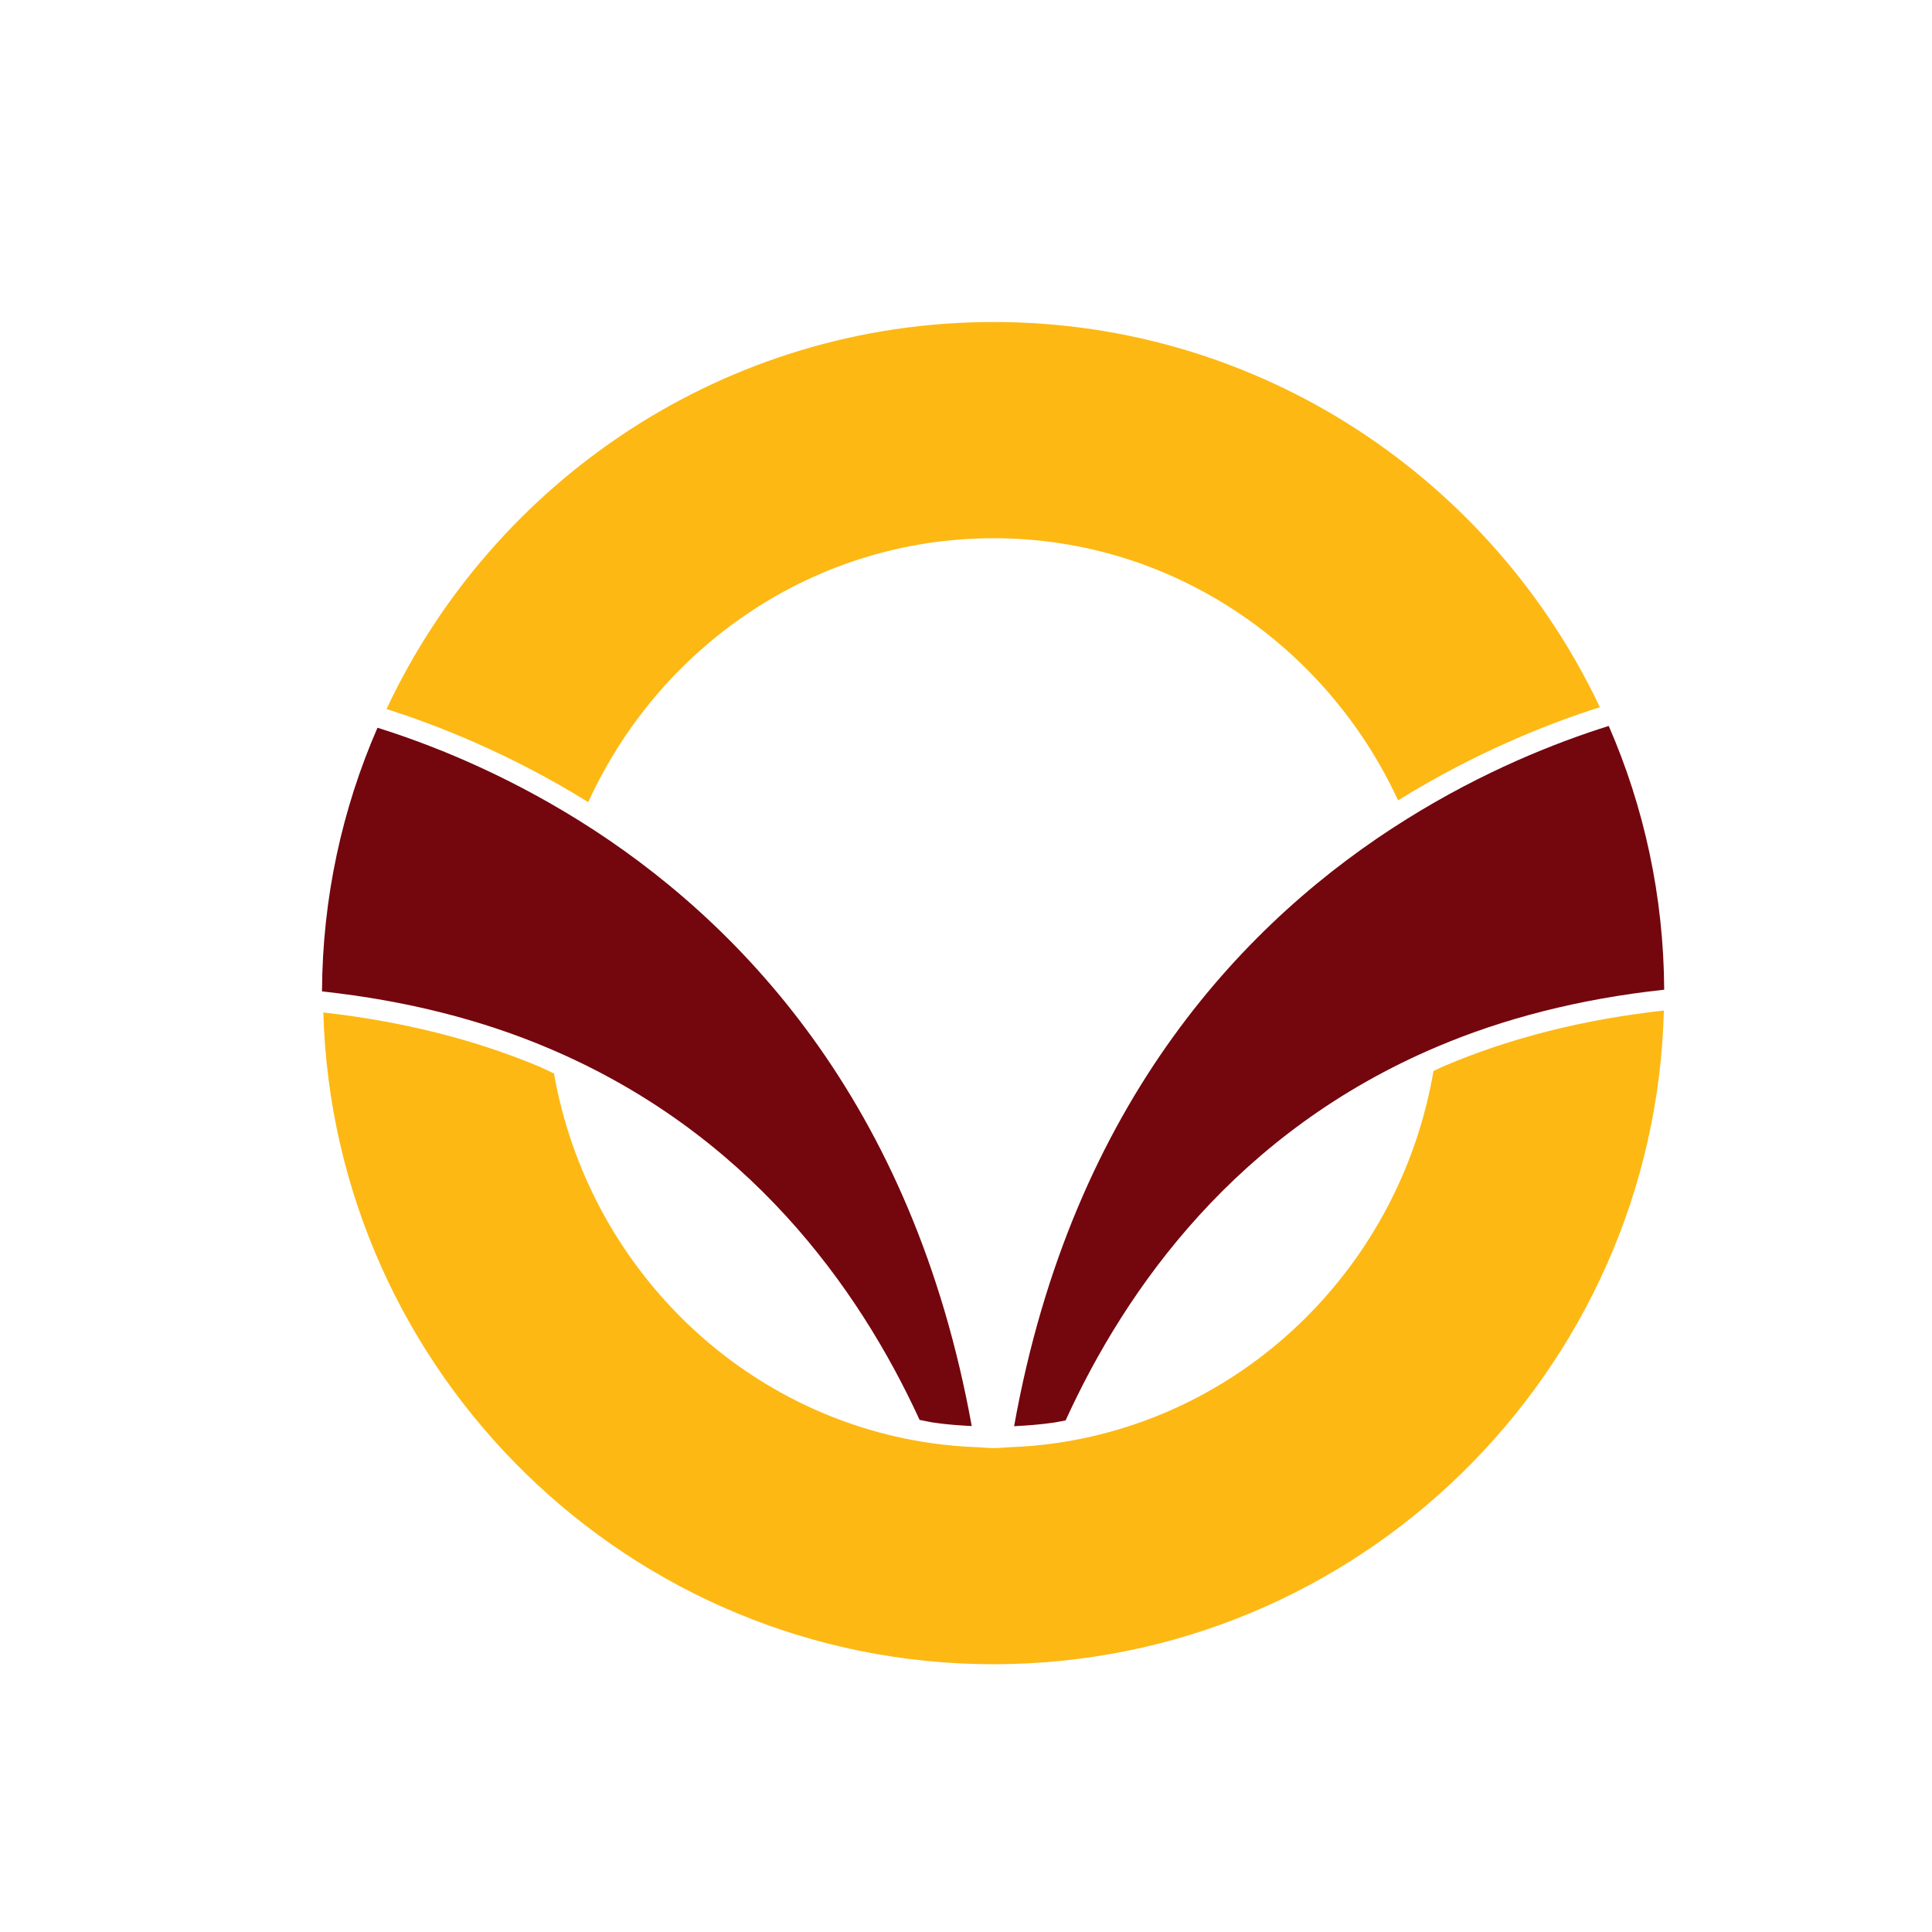 <?xml version="1.0" encoding="utf-8"?>
<!-- Generator: Adobe Illustrator 16.0.0, SVG Export Plug-In . SVG Version: 6.00 Build 0)  -->
<!DOCTYPE svg PUBLIC "-//W3C//DTD SVG 1.1//EN" "http://www.w3.org/Graphics/SVG/1.1/DTD/svg11.dtd">
<svg version="1.1" id="Layer_1" xmlns="http://www.w3.org/2000/svg" xmlns:xlink="http://www.w3.org/1999/xlink" x="0px" y="0px"
	 width="40px" height="40px" viewBox="-10 -10 60 60" enable-background="new -10 -10 60 60"
	 xml:space="preserve">
<g>
<path fill="#FDB813" d="M20.85,6.715c0.002,0,0.004,0,0.008,0c5.551,0,10.34,3.338,12.561,8.141
	c2.447-1.52,4.738-2.408,6.266-2.893C36.344,4.9,29.168-0.002,20.852,0h-0.004C12.516,0.004,5.328,4.932,2.004,12.02
	c1.525,0.484,3.814,1.371,6.264,2.891C10.475,10.08,15.277,6.717,20.85,6.715z"/>
<path fill="#FDB813" d="M34.879,23.094c-0.123,0.053-0.238,0.111-0.361,0.168c-1.025,6.002-5.773,10.707-11.736,11.557
	c-0.465,0.066-0.934,0.107-1.41,0.125c-0.17,0.008-0.338,0.027-0.51,0.027c-0.002,0-0.002,0-0.004,0
	c-0.174,0-0.344-0.02-0.518-0.027c-0.477-0.018-0.945-0.059-1.408-0.125c-5.938-0.844-10.674-5.514-11.727-11.48
	c-0.135-0.063-0.264-0.131-0.402-0.191c-2.023-0.857-4.299-1.428-6.762-1.705C0.359,32.66,9.568,41.684,20.854,41.684
	c0.002,0,0.002,0,0.002,0c0.004,0,0.006,0,0.008,0c11.305-0.006,20.521-9.059,20.809-20.301
	C39.195,21.656,36.91,22.232,34.879,23.094z"/>
</g>
<g>
<path fill="#74060E" d="M19.02,34.184c0.373,0.055,0.766,0.082,1.158,0.104C18.35,24.18,12.914,18.561,8,15.494
	c-2.375-1.482-4.625-2.377-6.277-2.893C0.629,15.113,0.014,17.881,0,20.789c2.668,0.289,5.01,0.904,7.045,1.768
	c6.172,2.617,9.613,7.402,11.514,11.539C18.713,34.123,18.863,34.162,19.02,34.184z"/>
</g>
<path fill="#74060E" d="M39.961,12.545c-1.652,0.518-3.902,1.41-6.279,2.895c-4.924,3.072-10.371,8.707-12.188,18.852
c0.406-0.021,0.811-0.051,1.199-0.107c0.135-0.018,0.266-0.051,0.4-0.072c1.895-4.152,5.336-8.979,11.545-11.609
c2.033-0.863,4.377-1.479,7.045-1.768C41.668,17.824,41.055,15.057,39.961,12.545z"/>
</svg>
